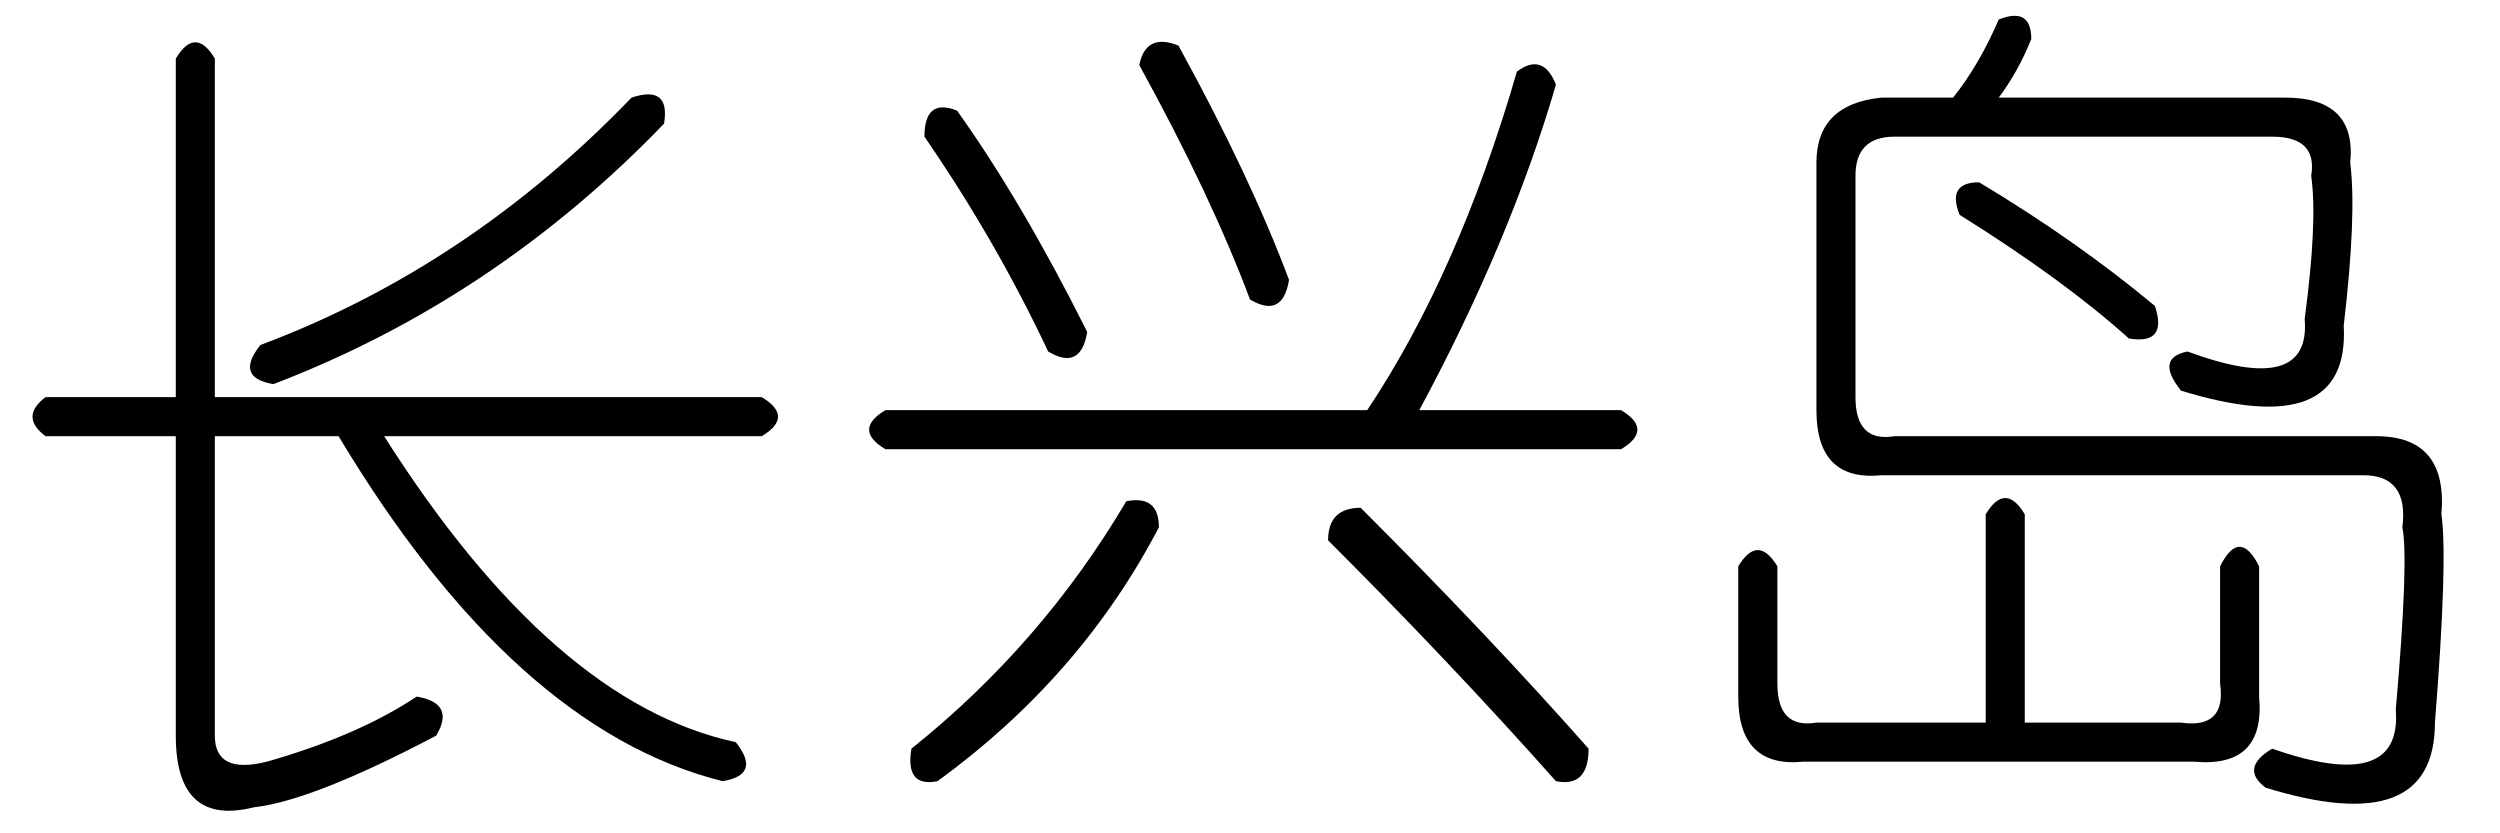 <?xml version='1.0' encoding='UTF-8'?>
<!-- This file was generated by dvisvgm 2.3.5 -->
<svg height='10.5pt' version='1.1' viewBox='-72 -72.082 31.5 10.5' width='31.5pt' xmlns='http://www.w3.org/2000/svg' xmlns:xlink='http://www.w3.org/1999/xlink'>
<defs>
<path d='M4.348 -8.039Q5.25 -6.398 5.742 -5.086Q5.66 -4.594 5.25 -4.84Q4.758 -6.152 3.855 -7.793Q3.937 -8.203 4.348 -8.039ZM8.613 -7.711Q8.941 -7.957 9.105 -7.547Q8.531 -5.578 7.383 -3.445H9.926Q10.336 -3.199 9.926 -2.953H0.656Q0.246 -3.199 0.656 -3.445H6.727Q7.875 -5.168 8.613 -7.711ZM1.559 -7.219Q2.379 -6.07 3.199 -4.43Q3.117 -3.937 2.707 -4.184Q2.051 -5.578 1.148 -6.891Q1.148 -7.383 1.559 -7.219ZM3.691 -2.297Q4.102 -2.379 4.102 -1.969Q3.117 -0.082 1.312 1.23Q0.902 1.312 0.984 0.82Q2.625 -0.492 3.691 -2.297ZM6.645 -2.215Q8.285 -0.574 9.516 0.82Q9.516 1.312 9.105 1.23Q7.793 -0.246 6.234 -1.805Q6.234 -2.215 6.645 -2.215Z' id='g0-1699'/>
<path d='M4.184 -8.367Q4.594 -8.531 4.594 -8.121Q4.43 -7.711 4.184 -7.383H7.793Q8.695 -7.383 8.613 -6.562Q8.695 -5.906 8.531 -4.512Q8.613 -3.035 6.48 -3.691Q6.152 -4.102 6.562 -4.184Q8.121 -3.609 8.039 -4.594Q8.203 -5.824 8.121 -6.398Q8.203 -6.891 7.629 -6.891H2.871Q2.379 -6.891 2.379 -6.398V-3.609Q2.379 -3.035 2.871 -3.117H8.941Q9.844 -3.117 9.762 -2.133Q9.844 -1.559 9.68 0.492Q9.68 1.969 7.547 1.312Q7.219 1.066 7.629 0.82Q9.27 1.395 9.187 0.328Q9.352 -1.559 9.27 -1.969Q9.352 -2.625 8.777 -2.625H2.707Q1.887 -2.543 1.887 -3.445V-6.562Q1.887 -7.301 2.707 -7.383H3.609Q3.937 -7.793 4.184 -8.367ZM3.937 -6.316Q5.168 -5.578 6.152 -4.758Q6.316 -4.266 5.824 -4.348Q5.004 -5.086 3.691 -5.906Q3.527 -6.316 3.937 -6.316ZM0.902 -1.477Q1.148 -1.887 1.395 -1.477V0Q1.395 0.574 1.887 0.492H4.02V-2.133Q4.266 -2.543 4.512 -2.133V0.492H6.48Q7.055 0.574 6.973 0V-1.477Q7.219 -1.969 7.465 -1.477V0.164Q7.547 1.066 6.645 0.984H1.723Q0.902 1.066 0.902 0.164V-1.477Z' id='g0-4554'/>
<path d='M2.707 -7.875V-3.609H9.598Q10.008 -3.363 9.598 -3.117H4.84Q6.973 0.246 9.27 0.738Q9.598 1.148 9.105 1.23Q6.48 0.574 4.266 -3.117H2.707V0.656Q2.707 1.148 3.363 0.984Q4.512 0.656 5.25 0.164Q5.742 0.246 5.496 0.656Q3.937 1.477 3.199 1.559Q2.215 1.805 2.215 0.656V-3.117H0.574Q0.246 -3.363 0.574 -3.609H2.215V-7.875Q2.461 -8.285 2.707 -7.875ZM7.957 -7.383Q8.449 -7.547 8.367 -7.055Q6.234 -4.84 3.445 -3.773Q2.953 -3.855 3.281 -4.266Q5.906 -5.25 7.957 -7.383Z' id='g0-19118'/>
</defs>
<g id='page1'>
<use x='-72' xlink:href='#g0-19118' y='-63.469'/>
<use x='-61.5' xlink:href='#g0-1699' y='-63.469'/>
<use x='-51' xlink:href='#g0-4554' y='-63.469'/>
</g>
</svg>